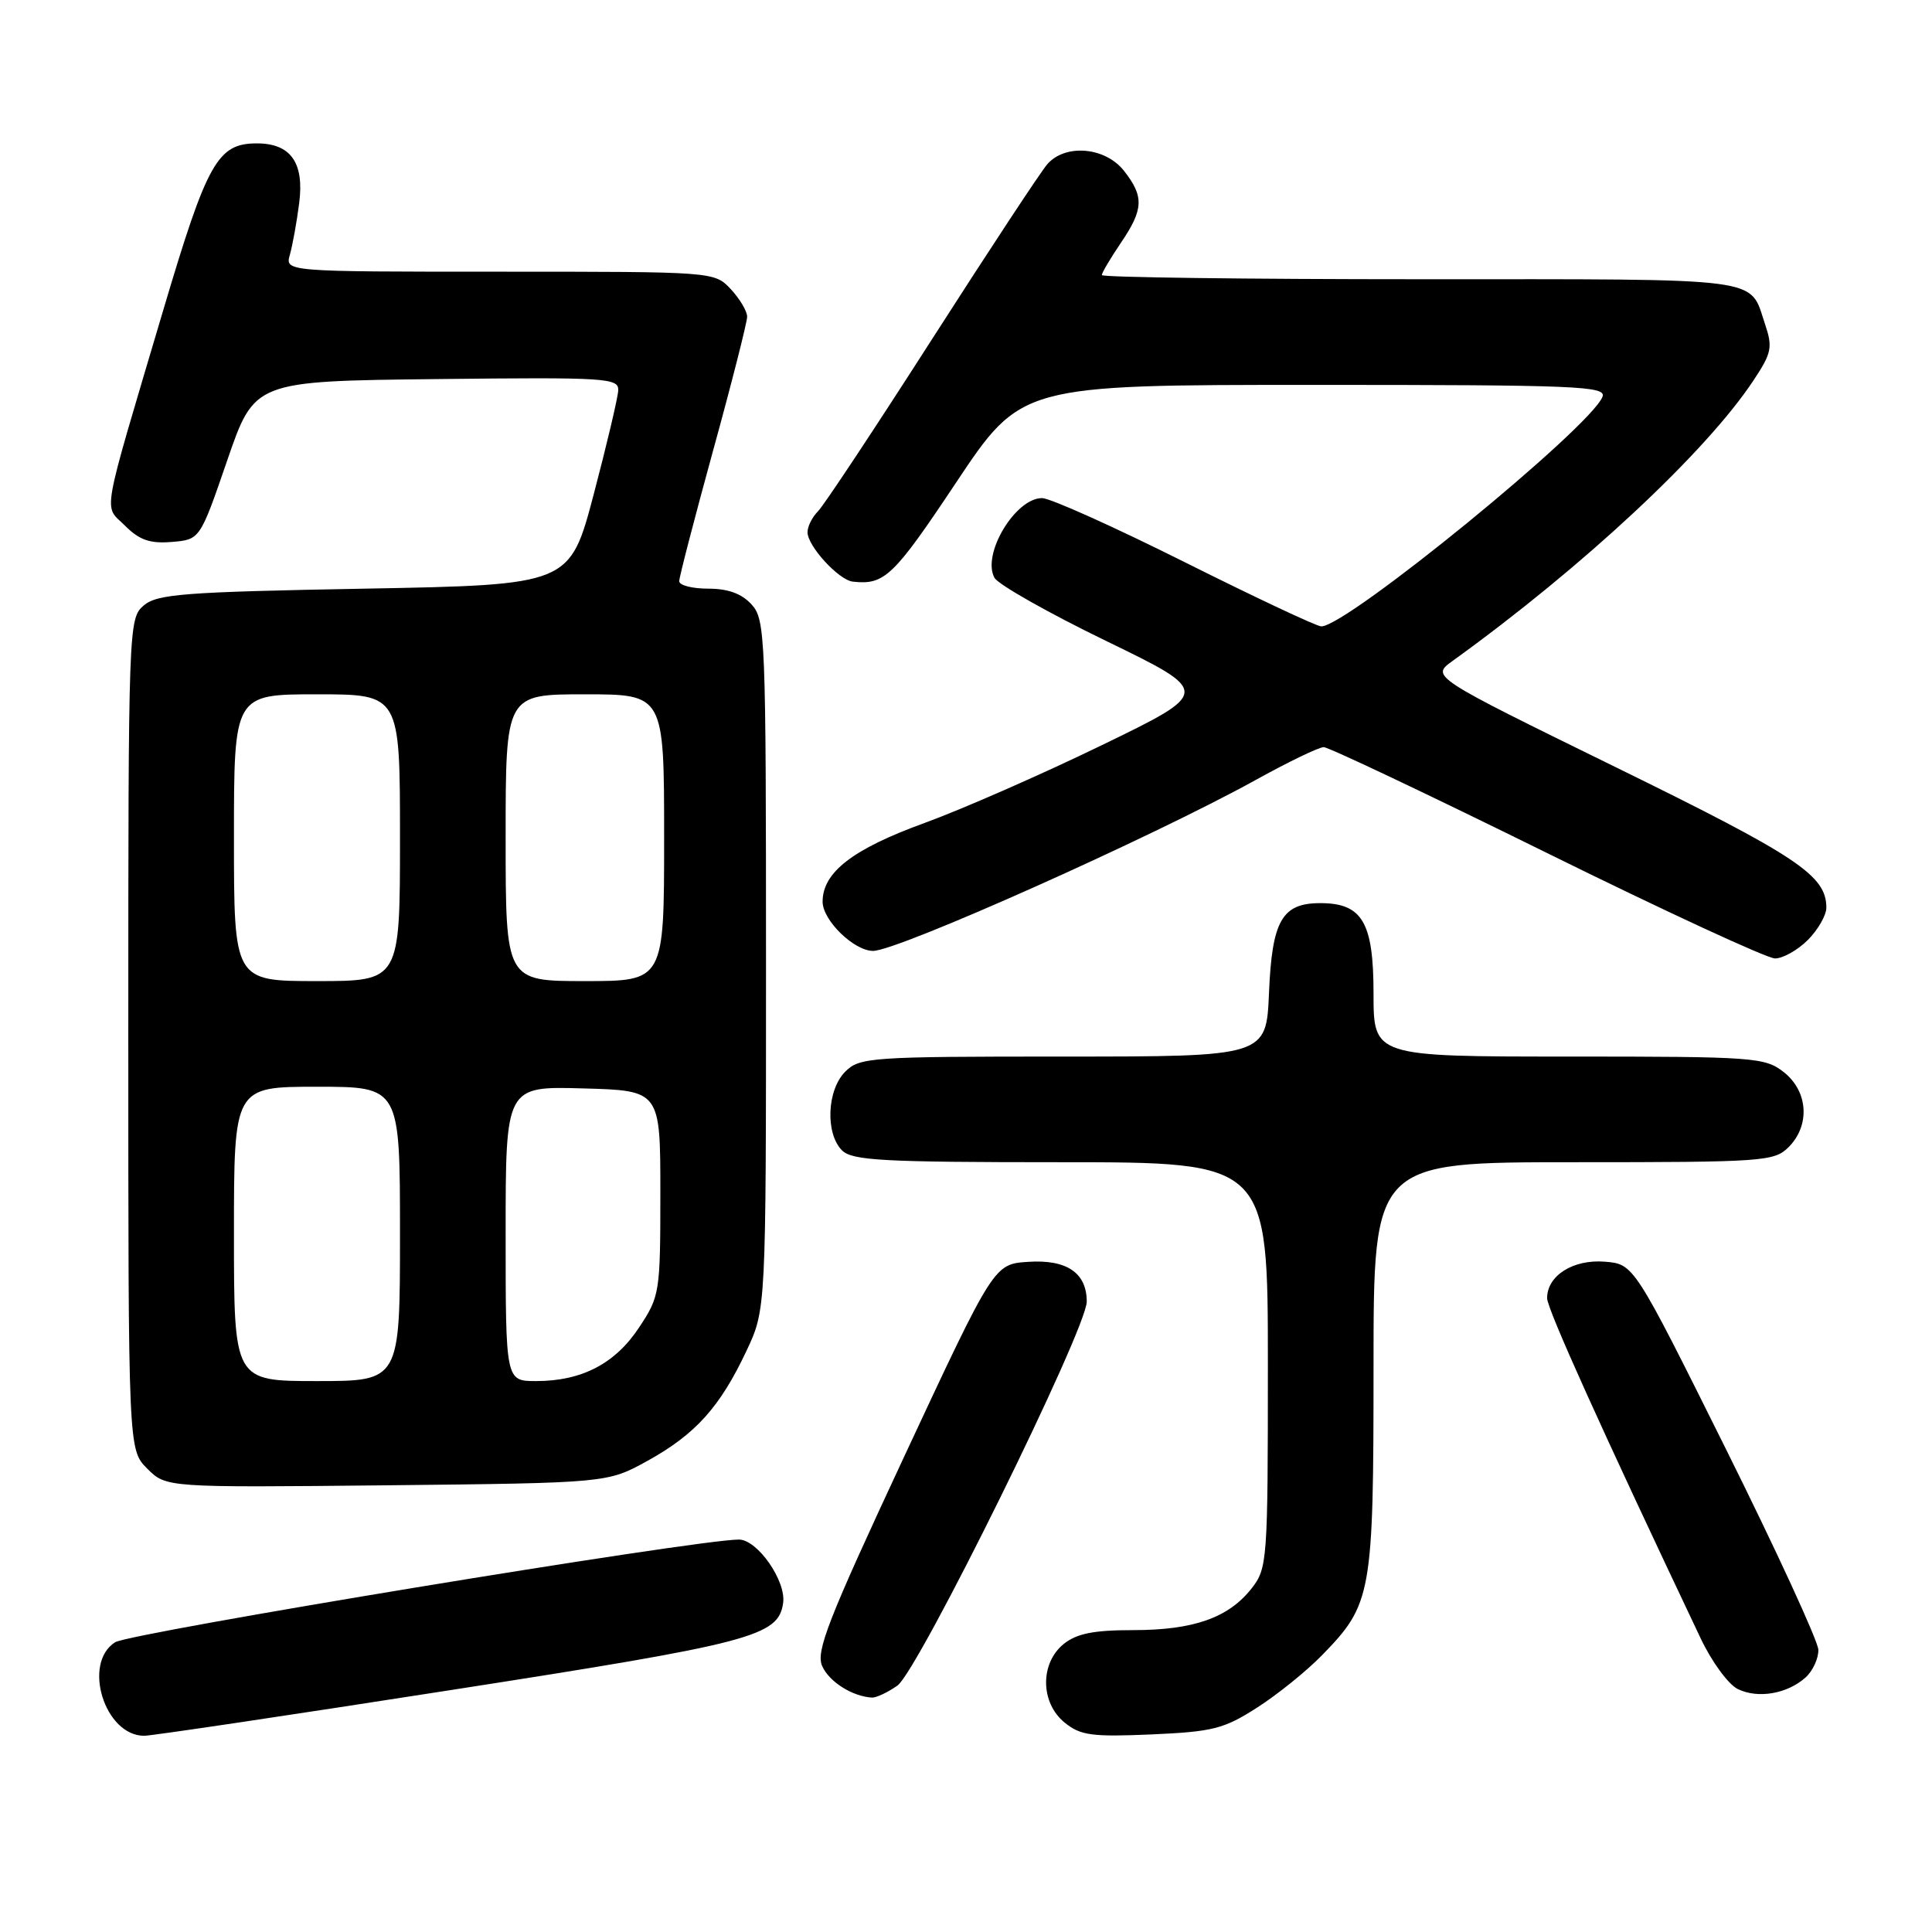 <?xml version="1.0" encoding="UTF-8" standalone="no"?>
<!DOCTYPE svg PUBLIC "-//W3C//DTD SVG 1.1//EN" "http://www.w3.org/Graphics/SVG/1.1/DTD/svg11.dtd" >
<svg xmlns="http://www.w3.org/2000/svg" xmlns:xlink="http://www.w3.org/1999/xlink" version="1.1" viewBox="0 0 256 256">
 <g >
 <path fill="currentColor"
d=" M 59.69 223.95 C 99.74 217.72 103.14 216.82 103.77 212.40 C 104.18 209.47 100.36 204.00 97.91 204.00 C 92.25 204.00 17.22 216.36 15.25 217.61 C 10.88 220.40 13.87 230.00 19.11 230.00 C 20.08 230.00 38.34 227.28 59.69 223.95 Z  M 166.58 226.26 C 169.29 224.53 173.17 221.39 175.20 219.30 C 181.77 212.56 182.00 211.25 182.00 181.03 C 182.00 154.00 182.00 154.00 208.50 154.00 C 233.67 154.00 235.10 153.90 237.00 152.00 C 239.88 149.12 239.59 144.61 236.37 142.07 C 233.85 140.10 232.52 140.00 207.87 140.00 C 182.00 140.00 182.00 140.00 182.00 131.65 C 182.00 122.20 180.51 119.67 174.94 119.67 C 169.87 119.67 168.55 121.99 168.15 131.54 C 167.79 140.00 167.79 140.00 140.90 140.00 C 115.33 140.00 113.90 140.10 112.00 142.00 C 109.57 144.43 109.34 150.19 111.57 152.43 C 112.92 153.78 116.97 154.00 140.57 154.00 C 168.00 154.00 168.00 154.00 168.00 180.87 C 168.00 206.91 167.93 207.81 165.83 210.49 C 162.77 214.37 158.15 216.00 150.14 216.00 C 144.91 216.00 142.67 216.45 140.94 217.84 C 137.78 220.41 137.85 225.65 141.08 228.26 C 143.17 229.96 144.69 230.16 152.58 229.82 C 160.72 229.46 162.18 229.09 166.58 226.26 Z  M 118.91 223.35 C 121.65 221.43 144.00 176.11 144.00 172.47 C 144.00 168.66 141.35 166.86 136.24 167.20 C 131.71 167.50 131.71 167.50 119.81 193.00 C 109.68 214.72 108.07 218.84 108.95 220.78 C 109.89 222.86 112.93 224.78 115.53 224.94 C 116.09 224.97 117.62 224.26 118.91 223.35 Z  M 239.25 222.27 C 240.21 221.40 240.97 219.75 240.94 218.60 C 240.90 217.44 235.39 205.47 228.69 192.00 C 216.50 167.50 216.50 167.50 212.65 167.18 C 208.46 166.84 205.00 169.02 205.00 172.01 C 205.00 173.43 212.18 189.34 225.35 217.10 C 226.81 220.18 229.01 223.19 230.25 223.80 C 232.93 225.12 236.82 224.45 239.25 222.27 Z  M 85.83 193.55 C 92.17 190.04 95.41 186.43 98.91 179.00 C 101.50 173.50 101.50 173.50 101.50 127.86 C 101.50 84.37 101.41 82.11 99.60 80.11 C 98.29 78.66 96.48 78.00 93.85 78.00 C 91.73 78.00 90.00 77.56 90.00 77.01 C 90.00 76.47 92.03 68.66 94.50 59.66 C 96.98 50.66 99.00 42.69 99.00 41.96 C 99.00 41.23 98.02 39.59 96.83 38.31 C 94.65 36.00 94.65 36.00 66.21 36.00 C 37.77 36.00 37.77 36.00 38.41 33.75 C 38.76 32.51 39.32 29.45 39.64 26.94 C 40.34 21.57 38.53 19.00 34.04 19.00 C 28.84 19.00 27.46 21.45 21.66 41.00 C 13.26 69.33 13.71 66.80 16.57 69.66 C 18.47 71.56 19.87 72.05 22.76 71.81 C 26.50 71.50 26.50 71.50 30.11 61.00 C 33.72 50.50 33.72 50.50 57.86 50.23 C 80.40 49.98 81.99 50.08 81.92 51.73 C 81.87 52.70 80.41 58.90 78.67 65.50 C 75.50 77.50 75.50 77.50 48.28 78.00 C 24.32 78.44 20.82 78.71 19.03 80.24 C 17.04 81.95 17.00 82.94 17.00 137.04 C 17.00 192.09 17.00 192.09 19.51 194.60 C 22.02 197.11 22.02 197.11 51.26 196.81 C 80.50 196.50 80.50 196.50 85.83 193.55 Z  M 239.55 124.55 C 240.90 123.20 242.00 121.27 242.00 120.27 C 242.00 116.00 238.23 113.49 214.14 101.68 C 189.59 89.65 189.59 89.65 192.47 87.58 C 209.74 75.13 226.06 59.91 232.35 50.40 C 234.76 46.77 234.91 46.02 233.87 42.93 C 231.75 36.65 234.42 37.00 188.38 37.00 C 165.07 37.00 146.00 36.75 146.00 36.45 C 146.00 36.14 147.13 34.24 148.50 32.21 C 151.54 27.74 151.62 26.05 148.93 22.63 C 146.45 19.48 141.17 19.02 138.78 21.75 C 137.93 22.71 131.06 33.15 123.50 44.94 C 115.94 56.74 109.14 67.01 108.38 67.76 C 107.62 68.52 107.00 69.76 107.00 70.52 C 107.00 72.35 111.12 76.85 113.00 77.07 C 117.20 77.54 118.39 76.40 126.65 64.00 C 135.31 51.00 135.31 51.00 174.12 51.00 C 208.95 51.00 212.88 51.16 212.34 52.57 C 210.78 56.62 178.48 83.00 175.08 83.00 C 174.47 83.00 166.34 79.17 157.00 74.50 C 147.66 69.83 139.15 66.00 138.08 66.00 C 134.52 66.00 130.05 73.48 131.78 76.57 C 132.28 77.46 138.94 81.23 146.59 84.94 C 160.50 91.70 160.50 91.70 146.00 98.74 C 138.03 102.61 127.45 107.25 122.50 109.05 C 112.98 112.51 109.00 115.59 109.00 119.48 C 109.00 121.95 113.16 126.00 115.69 126.00 C 118.94 126.00 152.69 110.92 166.33 103.38 C 170.68 100.97 174.76 99.00 175.40 99.00 C 176.04 99.00 189.32 105.30 204.93 113.00 C 220.53 120.70 234.15 127.00 235.20 127.00 C 236.24 127.00 238.20 125.90 239.55 124.55 Z  M 31.00 163.50 C 31.00 144.00 31.00 144.00 42.00 144.00 C 53.00 144.00 53.00 144.00 53.00 163.50 C 53.00 183.00 53.00 183.00 42.00 183.00 C 31.00 183.00 31.00 183.00 31.00 163.50 Z  M 67.00 163.47 C 67.00 143.93 67.00 143.93 77.25 144.22 C 87.50 144.50 87.50 144.50 87.50 158.08 C 87.50 171.29 87.42 171.77 84.68 175.90 C 81.51 180.70 77.08 183.00 71.03 183.00 C 67.00 183.00 67.00 183.00 67.00 163.47 Z  M 31.00 111.00 C 31.00 92.00 31.00 92.00 42.00 92.00 C 53.00 92.00 53.00 92.00 53.00 111.00 C 53.00 130.00 53.00 130.00 42.00 130.00 C 31.00 130.00 31.00 130.00 31.00 111.00 Z  M 67.00 111.00 C 67.00 92.00 67.00 92.00 77.50 92.00 C 88.00 92.00 88.00 92.00 88.00 111.00 C 88.00 130.00 88.00 130.00 77.50 130.00 C 67.00 130.00 67.00 130.00 67.00 111.00 Z "/>
</g>
</svg>